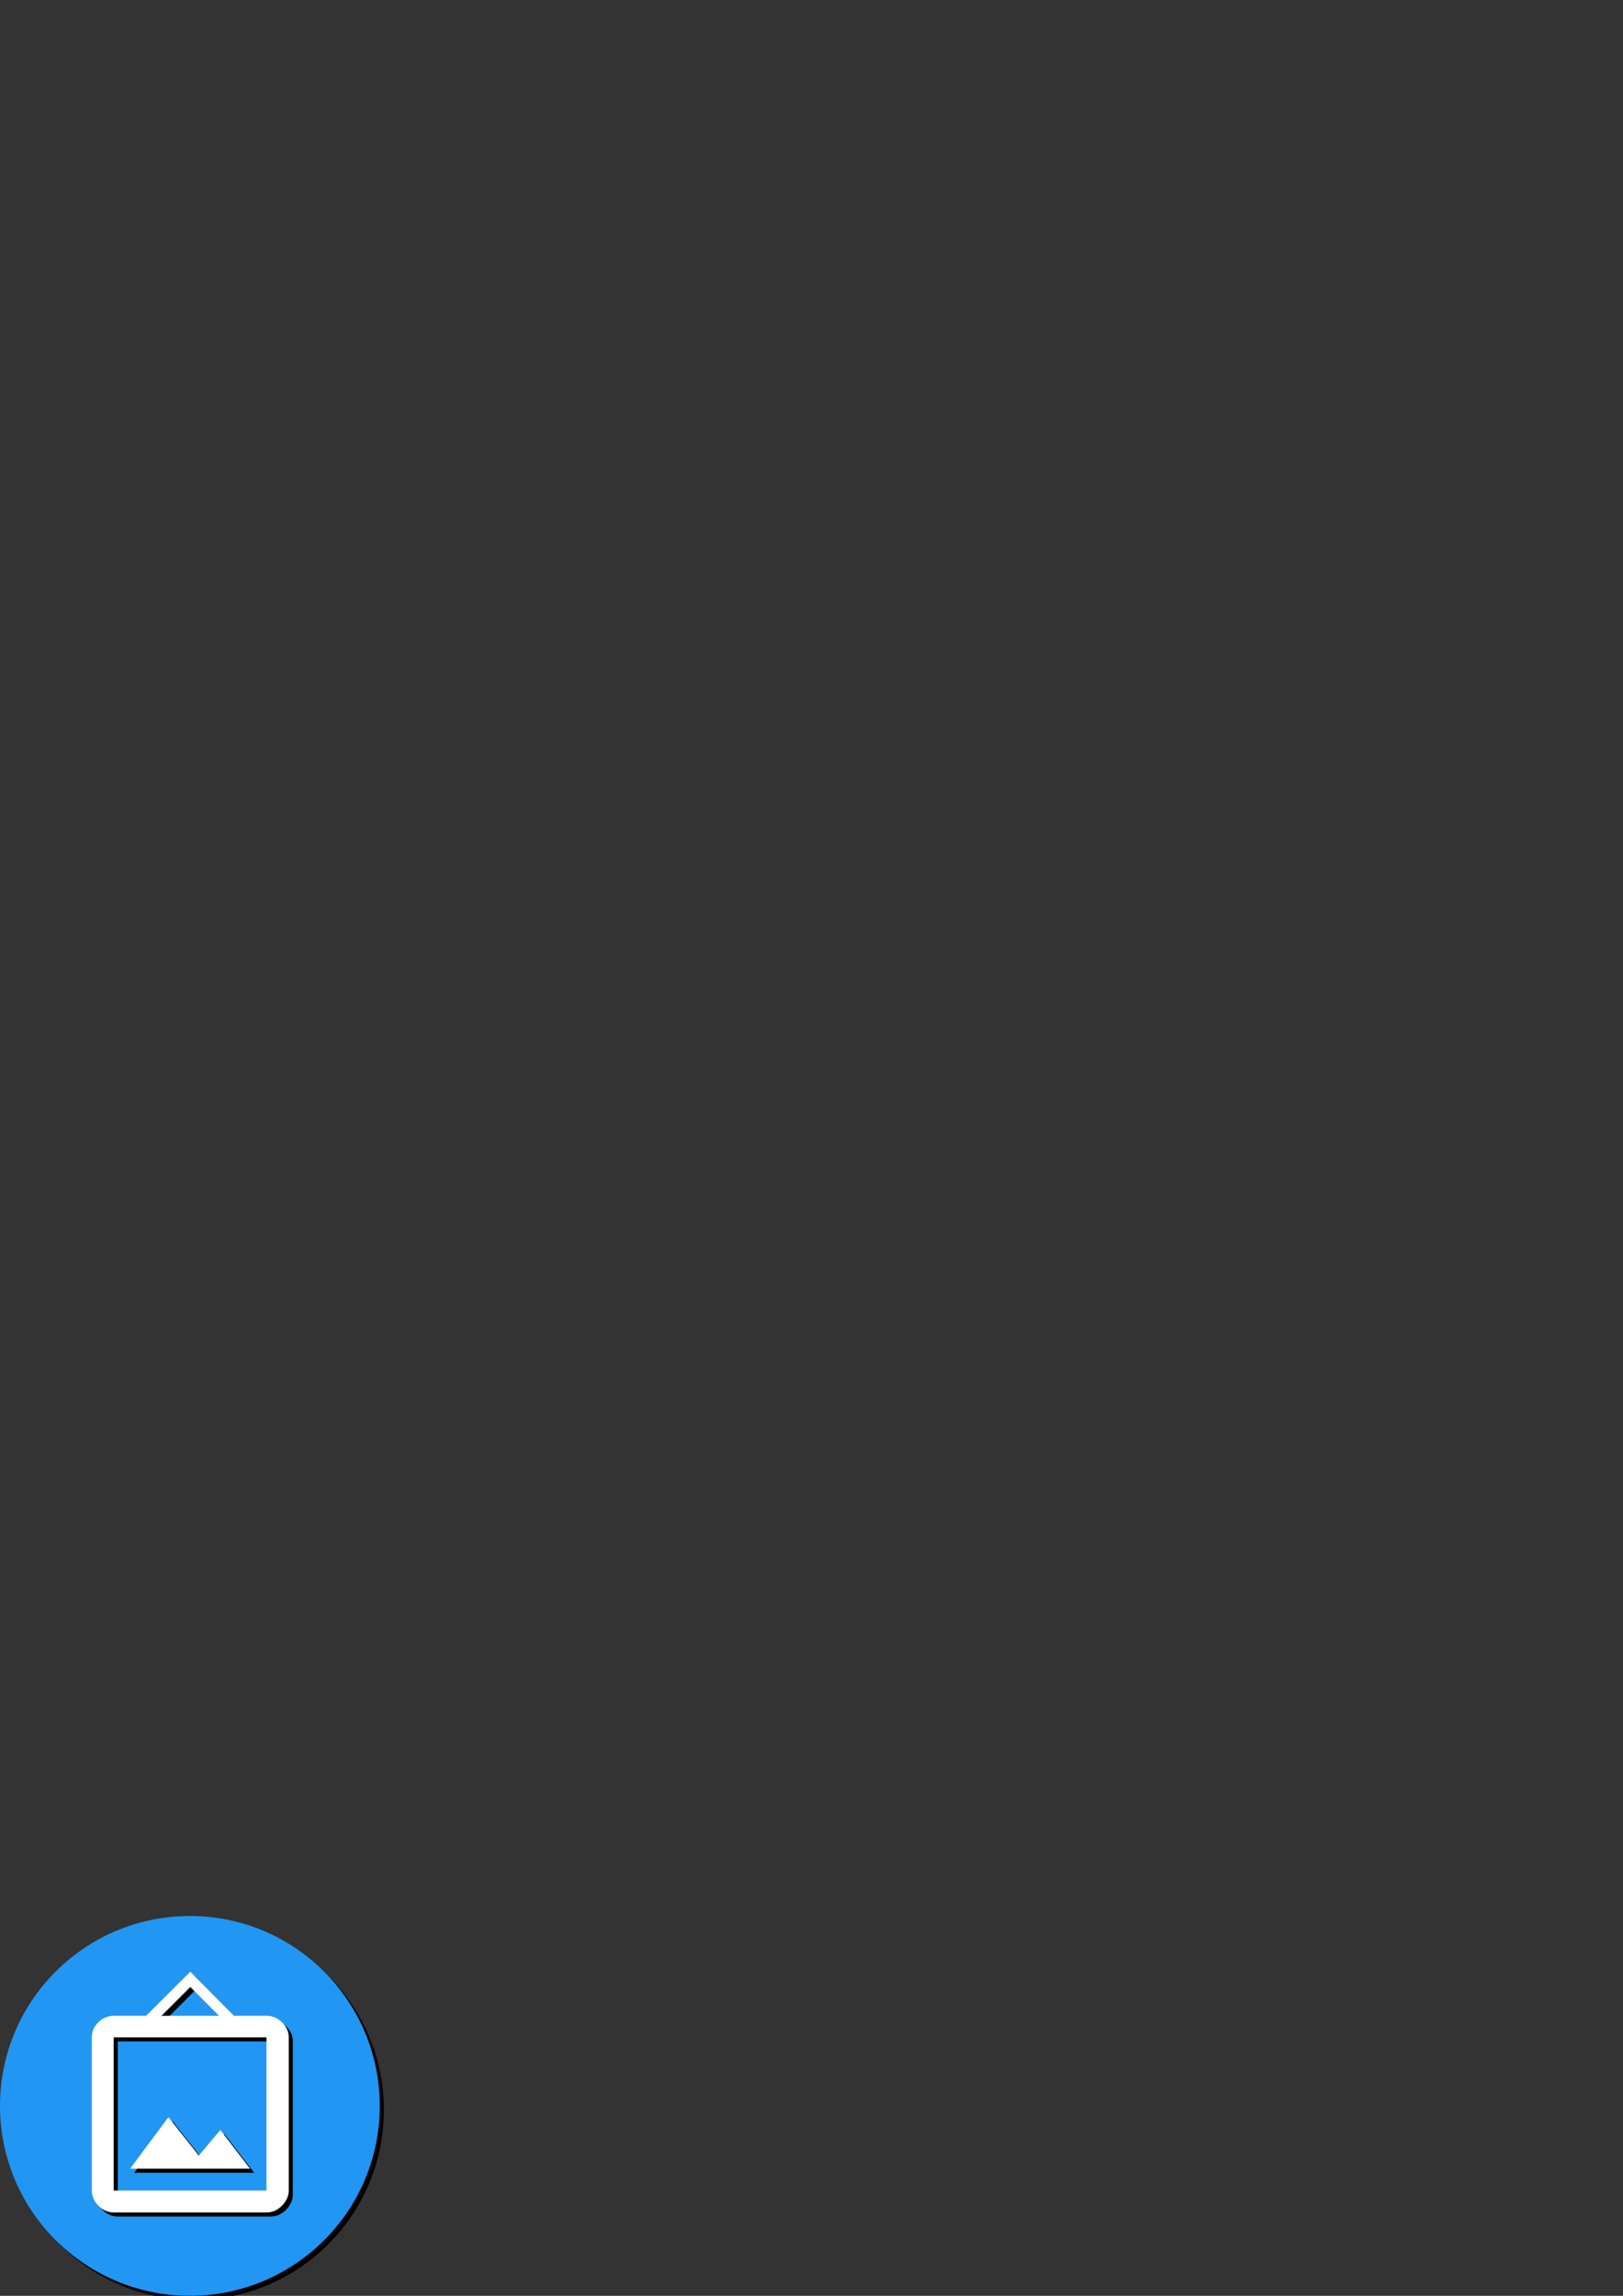 <?xml version="1.0" encoding="UTF-8" standalone="no"?>
<!-- Created with Inkscape (http://www.inkscape.org/) -->

<svg
   xmlns:dc="http://purl.org/dc/elements/1.1/"
   xmlns:cc="http://creativecommons.org/ns#"
   xmlns:rdf="http://www.w3.org/1999/02/22-rdf-syntax-ns#"
   xmlns:svg="http://www.w3.org/2000/svg"
   xmlns="http://www.w3.org/2000/svg"
   xmlns:sodipodi="http://sodipodi.sourceforge.net/DTD/sodipodi-0.dtd"
   xmlns:inkscape="http://www.inkscape.org/namespaces/inkscape"
   width="210mm"
   height="297mm"
   viewBox="0 0 210 297"
   version="1.1"
   id="svg8"
   sodipodi:docname="Launcher.svg">
  <rect x="0" y="0" width="210" height="297" fill="#333333" stroke="none"/>
  <defs
     id="defs2" />
  <sodipodi:namedview
     id="base"
     pagecolor="#ffffff"
     bordercolor="#666666"
     borderopacity="1.0"
     inkscape:pageopacity="0.0"
     inkscape:pageshadow="2"
     inkscape:zoom="2.8"
     inkscape:cx="54.729193"
     inkscape:cy="163.53544"
     inkscape:document-units="mm"
     inkscape:current-layer="layer1"
     showgrid="false"
     inkscape:window-width="2256"
     inkscape:window-height="1437"
     inkscape:window-x="0"
     inkscape:window-y="0"
     inkscape:window-maximized="1" />
  <g
     inkscape:label="Layer 1"
     inkscape:groupmode="layer"
     id="layer1">
    <circle
       r="24.568"
       cy="272.961"
       cx="25.098"
       id="circle911"
       style="opacity:1;fill:#000000;fill-opacity:1;stroke-width:0.265" />
    <circle
       style="opacity:1;fill:#2196f3;fill-opacity:1;stroke-width:0.265"
       id="path815"
       cx="24.568"
       cy="272.432"
       r="24.568" />
  </g>
  <path
     style="fill:#000000;fill-opacity:1;stroke-width:1.416"
     inkscape:connector-curvature="0"
     d="m 22.319,274.413 -4.955,6.668 h 15.516 l -3.837,-5.012 -2.789,3.313 -3.936,-4.969 m -7.078,9.499 v -19.82 h 19.763 v 19.82 H 15.24 m 9.91,-26.332 3.695,3.723 h -7.418 l 3.723,-3.723 m -9.91,3.723 c -0.708,0 -1.416,0.269 -1.968,0.821 -0.58,0.552 -0.864,1.203 -0.864,1.968 v 19.82 c 0,0.708 0.283,1.416 0.864,1.968 0.552,0.58 1.26,0.864 1.968,0.864 h 19.763 c 0.764,0 1.416,-0.283 1.996,-0.864 0.566,-0.552 0.892,-1.26 0.892,-1.968 v -19.82 c 0,-0.764 -0.326,-1.416 -0.892,-1.968 -0.58,-0.552 -1.232,-0.821 -1.996,-0.821 h -4.19 l -5.663,-5.705 -5.719,5.705 z"
     id="path1395" />
  <path
     id="path1369"
     d="m 21.79,273.884 -4.955,6.668 h 15.516 l -3.837,-5.012 -2.789,3.313 -3.936,-4.969 m -7.078,9.499 v -19.82 h 19.763 v 19.82 H 14.711 m 9.91,-26.332 3.695,3.723 h -7.418 l 3.723,-3.723 m -9.91,3.723 c -0.708,0 -1.416,0.269 -1.968,0.821 -0.58,0.552 -0.864,1.203 -0.864,1.968 v 19.82 c 0,0.708 0.283,1.416 0.864,1.968 0.552,0.58 1.26,0.864 1.968,0.864 h 19.763 c 0.764,0 1.416,-0.283 1.996,-0.864 0.566,-0.552 0.892,-1.26 0.892,-1.968 v -19.82 c 0,-0.764 -0.326,-1.416 -0.892,-1.968 -0.58,-0.552 -1.232,-0.821 -1.996,-0.821 h -4.19 l -5.663,-5.705 -5.719,5.705 z"
     inkscape:connector-curvature="0"
     style="fill:#ffffff;fill-opacity:1;stroke-width:1.416" />
</svg>
